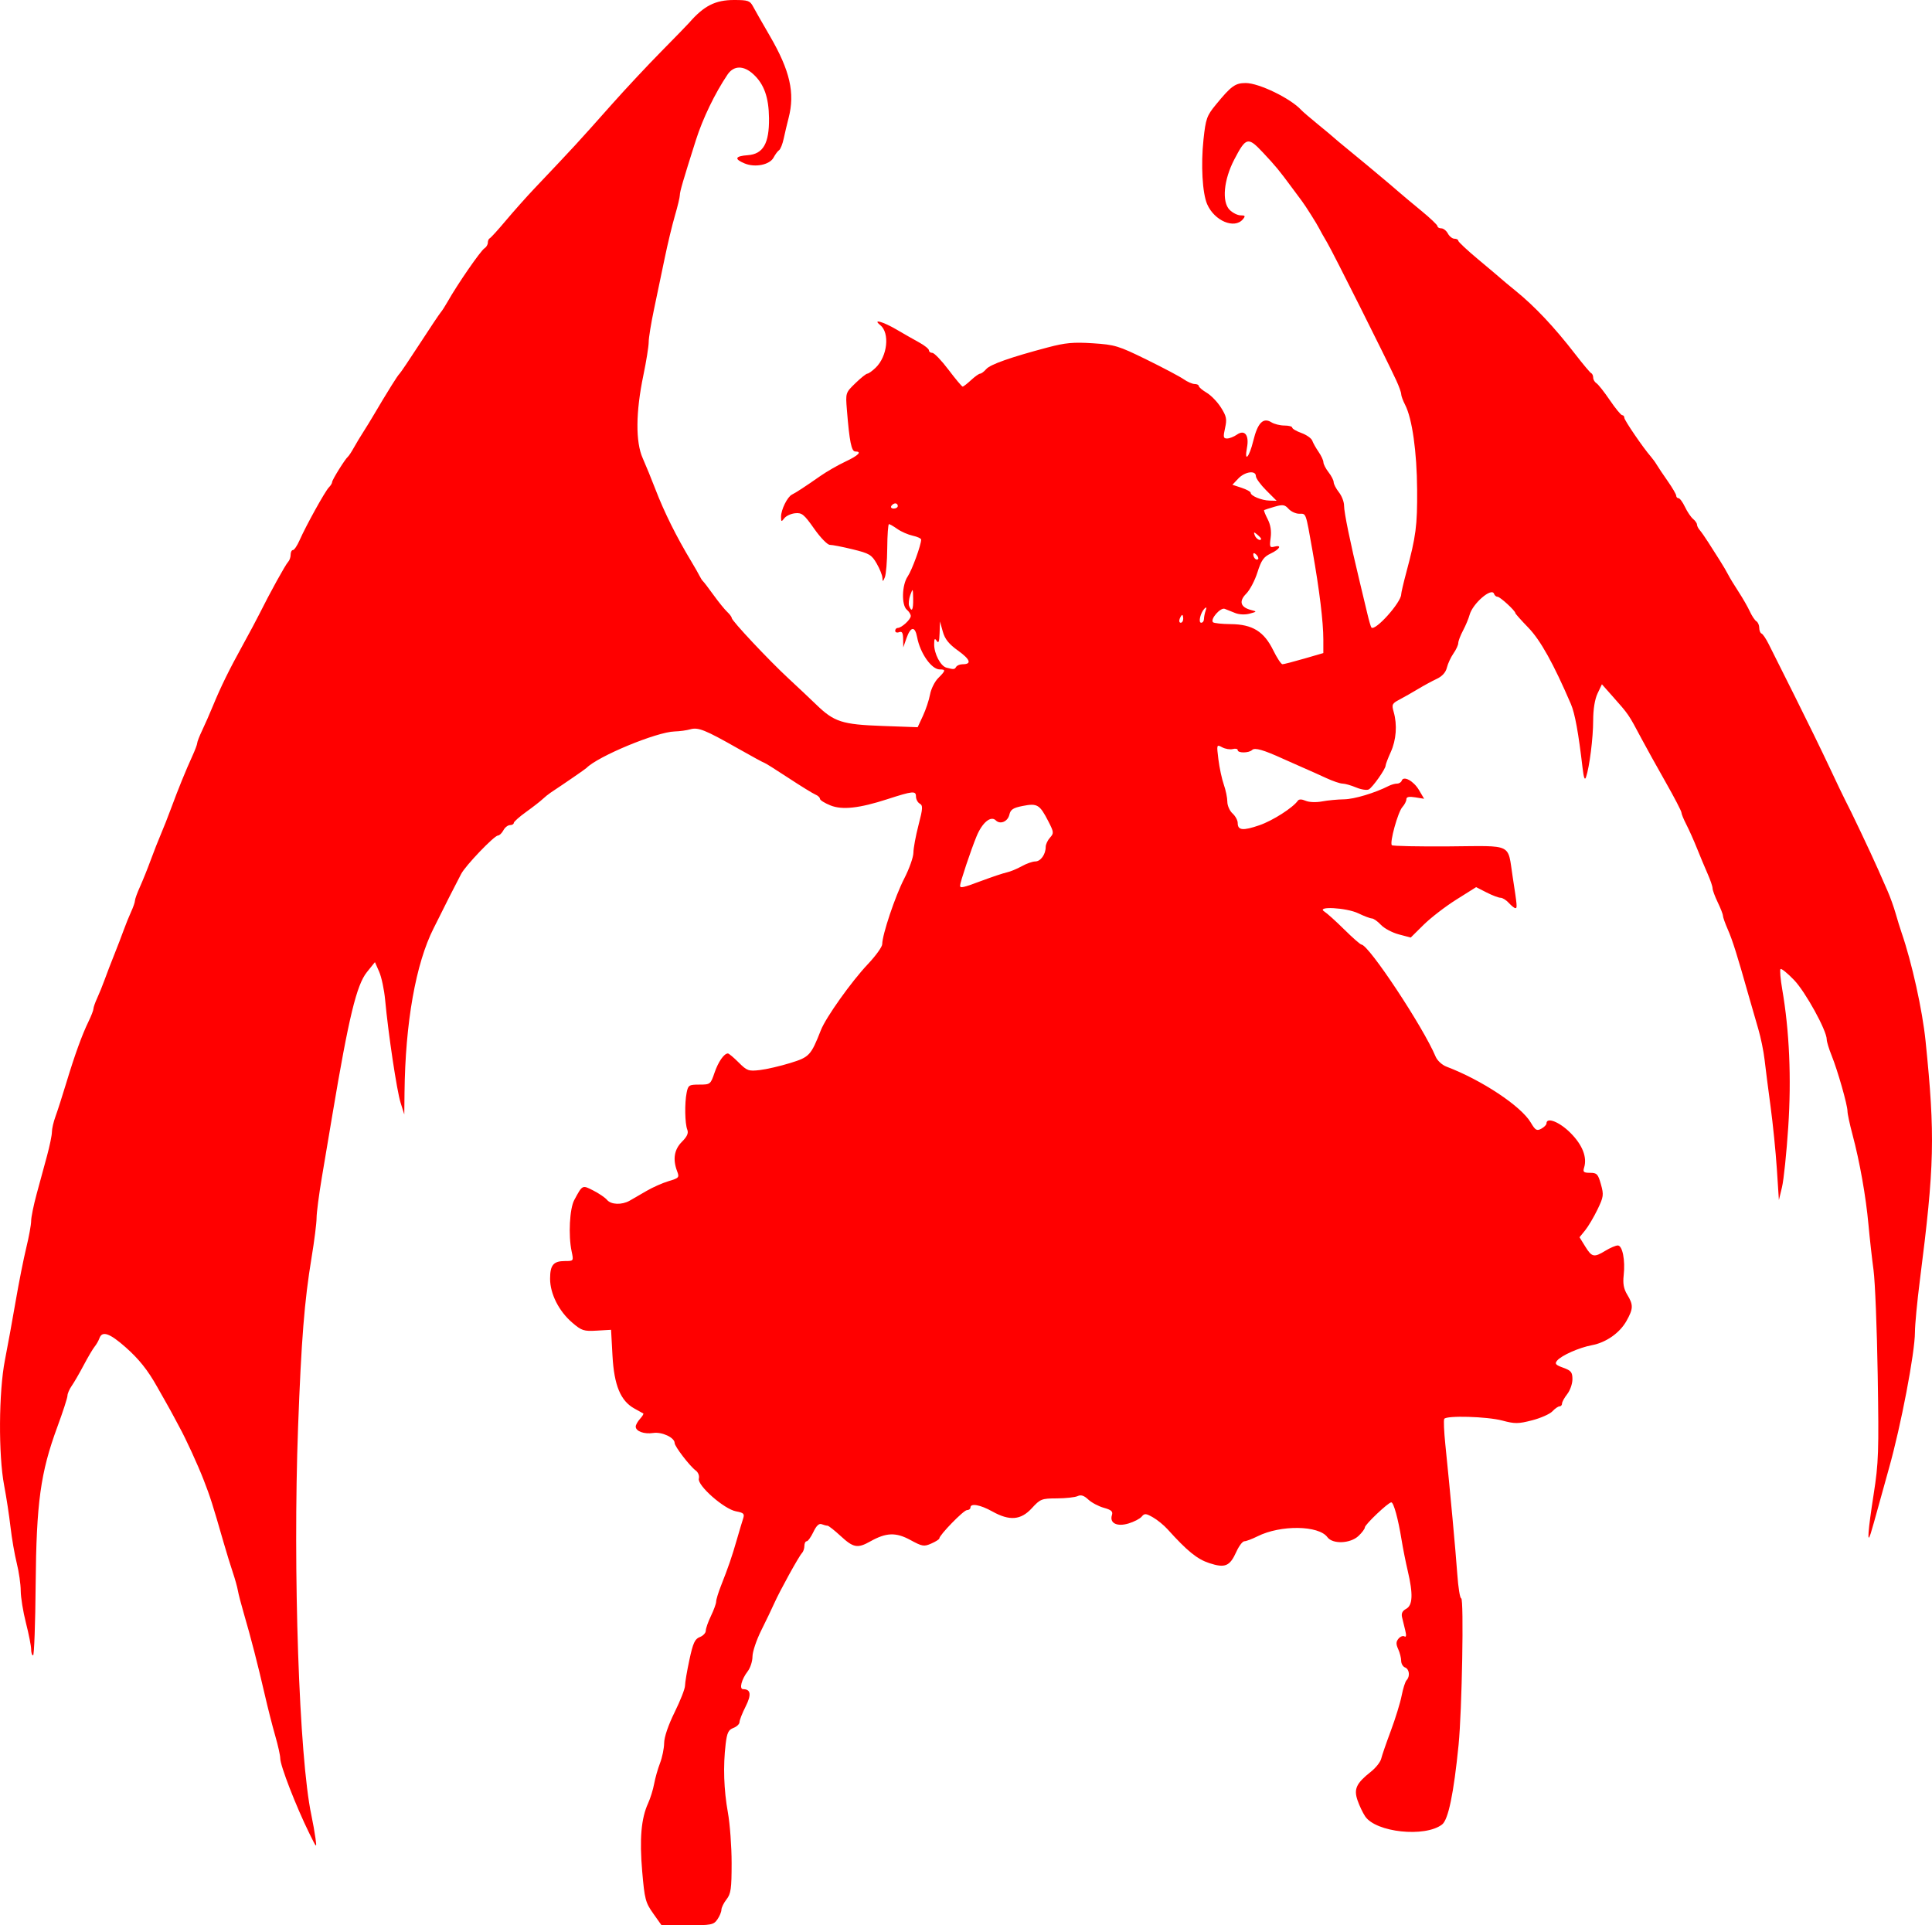 <?xml version="1.0" encoding="UTF-8" standalone="no"?>
<!-- Created with Inkscape (http://www.inkscape.org/) -->

<svg
   xmlns:dc="http://purl.org/dc/elements/1.1/"
   xmlns:cc="http://creativecommons.org/ns#"
   xmlns:rdf="http://www.w3.org/1999/02/22-rdf-syntax-ns#"
   xmlns:svg="http://www.w3.org/2000/svg"
   xmlns="http://www.w3.org/2000/svg"
   xmlns:sodipodi="http://sodipodi.sourceforge.net/DTD/sodipodi-0.dtd"
   xmlns:inkscape="http://www.inkscape.org/namespaces/inkscape"
   id="svg2"
   version="1.1"
   inkscape:version="0.48.4 r9939"
   width="930.715"
   height="927.5"
   sodipodi:docname="Remilia.Scarlet.full.1015541.bmp">
  <defs
     id="defs6" />
  <sodipodi:namedview
     pagecolor="#ffffff"
     bordercolor="#666666"
     borderopacity="1"
     objecttolerance="10"
     gridtolerance="10"
     guidetolerance="10"
     inkscape:pageopacity="0"
     inkscape:pageshadow="2"
     inkscape:window-width="956"
     inkscape:window-height="1041"
     id="namedview4"
     showgrid="false"
     fit-margin-top="0"
     fit-margin-left="0"
     fit-margin-right="0"
     fit-margin-bottom="0"
     inkscape:zoom="0.8"
     inkscape:cx="522.49929"
     inkscape:cy="483.5"
     inkscape:window-x="960"
     inkscape:window-y="18"
     inkscape:window-maximized="0"
     inkscape:current-layer="svg2" />
  <path
     style="fill:#ff0000"
     d="m 314.661,921.796 c -3.719,-5.255 -4.136,-6.854 -5.296,-20.312 -1.344,-15.585 -0.487,-25.476 2.837,-32.734 1.102,-2.406 2.414,-6.625 2.916,-9.375 0.502,-2.75 1.781,-7.25 2.842,-10 1.061,-2.75 1.954,-7.115 1.984,-9.7 0.034,-2.874 1.998,-8.636 5.055,-14.826 2.75,-5.569 5,-11.316 5,-12.771 0,-1.455 0.951,-7.073 2.114,-12.484 1.742,-8.106 2.622,-10.031 5,-10.935 1.587,-0.604 2.886,-1.982 2.886,-3.063 0,-1.081 1.125,-4.295 2.5,-7.141 1.375,-2.846 2.5,-5.949 2.5,-6.895 0,-0.947 1.039,-4.356 2.31,-7.578 3.594,-9.113 5.275,-13.997 7.606,-22.107 1.186,-4.125 2.562,-8.735 3.058,-10.244 0.785,-2.392 0.346,-2.848 -3.418,-3.554 -5.777,-1.084 -18.744,-12.515 -17.892,-15.772 0.343,-1.311 -0.306,-2.999 -1.49,-3.876 -2.916,-2.16 -10.174,-11.623 -10.174,-13.267 0,-2.603 -6.113,-5.466 -10.31,-4.828 -4.396,0.668 -8.44,-0.813 -8.44,-3.091 0,-0.781 0.934,-2.452 2.076,-3.714 1.142,-1.261 1.845,-2.431 1.562,-2.598 -0.282,-0.168 -2.201,-1.233 -4.263,-2.368 -6.66,-3.664 -9.782,-11.174 -10.563,-25.409 l -0.687,-12.528 -6.875,0.4 c -6.303,0.367 -7.292,0.042 -11.885,-3.901 -6.388,-5.484 -10.615,-13.876 -10.615,-21.073 0,-6.641 1.604,-8.551 7.182,-8.551 4.176,0 4.18,-0.006 3.188,-4.688 -1.624,-7.656 -0.962,-20.56 1.265,-24.688 3.998,-7.407 3.833,-7.325 9.217,-4.578 2.717,1.386 5.675,3.405 6.573,4.487 1.947,2.346 7.144,2.529 10.922,0.385 1.496,-0.849 5.153,-2.966 8.125,-4.703 2.972,-1.738 7.775,-3.863 10.672,-4.724 4.945,-1.469 5.194,-1.759 4.062,-4.735 -2.188,-5.754 -1.422,-10.482 2.301,-14.205 2.515,-2.515 3.246,-4.166 2.588,-5.841 -1.163,-2.958 -1.333,-12.699 -0.312,-17.804 0.729,-3.645 1.139,-3.906 6.133,-3.906 5.228,0 5.396,-0.13 7.275,-5.645 1.816,-5.329 4.601,-9.355 6.472,-9.355 0.462,0 2.792,1.952 5.178,4.339 4.017,4.017 4.773,4.289 10.188,3.662 3.217,-0.373 9.822,-1.903 14.679,-3.401 9.214,-2.842 9.935,-3.617 14.753,-15.849 2.421,-6.145 14.698,-23.397 22.582,-31.732 3.828,-4.046 6.959,-8.397 6.959,-9.669 0,-4.527 6.23,-23.113 10.579,-31.562 2.431,-4.723 4.43,-10.348 4.442,-12.5 0.011,-2.152 1.114,-8.121 2.45,-13.265 2.102,-8.094 2.183,-9.491 0.604,-10.375 -1.004,-0.562 -1.825,-2.129 -1.825,-3.483 0,-2.777 -1.537,-2.629 -13.75,1.331 -13.515,4.381 -21.74,5.289 -27.403,3.023 -2.804,-1.122 -5.097,-2.559 -5.097,-3.194 0,-0.635 -0.984,-1.558 -2.188,-2.052 -1.203,-0.493 -7.104,-4.132 -13.114,-8.085 -6.009,-3.953 -11.166,-7.188 -11.458,-7.188 -0.292,0 -6.063,-3.139 -12.824,-6.976 -15.78,-8.955 -19.079,-10.276 -22.917,-9.172 -1.719,0.494 -5.098,0.955 -7.51,1.023 -8.725,0.248 -36.964,11.956 -42.49,17.616 -0.527,0.54 -10.719,7.555 -17.265,11.883 -1.04,0.688 -2.8,2.11 -3.912,3.162 -1.112,1.052 -4.677,3.819 -7.922,6.149 -3.245,2.331 -5.901,4.705 -5.901,5.276 0,0.571 -0.824,1.038 -1.831,1.038 -1.007,0 -2.433,1.125 -3.169,2.5 -0.736,1.375 -1.905,2.5 -2.598,2.5 -1.79,0 -15.767,14.603 -17.77,18.567 -0.92,1.82 -2.338,4.574 -3.152,6.121 -0.814,1.547 -2.042,3.938 -2.73,5.312 l -2.5,5 -2.5,5 c -0.688,1.375 -1.748,3.484 -2.358,4.688 -8.601,16.989 -13.651,45.461 -14.022,79.062 l -0.117,10.625 -1.779,-5.625 c -1.799,-5.688 -5.924,-33.15 -7.443,-49.547 -0.455,-4.907 -1.747,-11.008 -2.872,-13.559 l -2.046,-4.637 -3.876,4.823 c -4.963,6.175 -8.733,21.755 -16.59,68.544 -1.385,8.25 -3.673,21.842 -5.083,30.204 -1.41,8.362 -2.564,17.22 -2.564,19.684 0,2.464 -1.091,11.091 -2.425,19.171 -3.445,20.866 -4.922,39.44 -6.485,81.566 -2.57,69.256 0.507,159.238 6.39,186.875 0.732,3.438 1.631,8.5 1.999,11.25 0.662,4.953 0.634,4.93 -3.017,-2.5 -6.405,-13.033 -13.961,-32.527 -13.961,-36.016 0,-1.406 -1.073,-6.253 -2.385,-10.771 -1.312,-4.518 -3.612,-13.557 -5.112,-20.089 -3.243,-14.119 -6.721,-27.607 -9.991,-38.75 -1.312,-4.469 -2.628,-9.531 -2.925,-11.25 -0.297,-1.719 -1.396,-5.656 -2.443,-8.75 -1.047,-3.094 -3.036,-9.562 -4.422,-14.375 -5.361,-18.625 -6.429,-21.972 -9.642,-30.227 -2.903,-7.459 -8.536,-19.73 -11.659,-25.398 -0.568,-1.031 -1.736,-3.218 -2.595,-4.859 -0.859,-1.641 -2.722,-5.016 -4.14,-7.5 -1.418,-2.484 -3.208,-5.641 -3.977,-7.016 -4.508,-8.058 -8.807,-13.445 -15.286,-19.156 -7.635,-6.73 -11.225,-7.957 -12.528,-4.281 -0.427,1.203 -1.47,3.031 -2.319,4.062 -0.849,1.031 -3.219,5.047 -5.267,8.925 -2.048,3.877 -4.644,8.362 -5.767,9.966 -1.123,1.604 -2.043,3.728 -2.043,4.72 0,0.992 -2.194,7.758 -4.876,15.034 -8.131,22.061 -10.11,36.458 -10.453,76.036 -0.162,18.73 -0.717,34.058 -1.233,34.062 -0.516,0 -0.938,-1.309 -0.938,-2.918 0,-1.609 -1.125,-7.324 -2.5,-12.7 -1.375,-5.376 -2.509,-12.357 -2.52,-15.512 -0.011,-3.156 -0.865,-9.113 -1.899,-13.238 -1.034,-4.125 -2.396,-12 -3.027,-17.5 -0.631,-5.5 -2.007,-14.5 -3.057,-20 -2.812,-14.724 -2.622,-45.172 0.375,-60.429 1.305,-6.639 3.627,-19.384 5.161,-28.321 1.534,-8.938 3.842,-20.562 5.128,-25.833 1.287,-5.271 2.339,-11.048 2.339,-12.839 0,-1.791 1.182,-7.603 2.627,-12.917 1.445,-5.314 3.696,-13.599 5.004,-18.411 1.308,-4.812 2.376,-10.004 2.373,-11.537 -0.002,-1.533 0.776,-4.908 1.73,-7.5 0.954,-2.592 3.264,-9.775 5.133,-15.963 4.096,-13.557 7.638,-23.341 10.79,-29.806 1.289,-2.643 2.343,-5.371 2.343,-6.061 0,-0.691 0.819,-3.028 1.819,-5.194 1.001,-2.166 2.629,-6.189 3.619,-8.939 0.99,-2.75 3.043,-8.094 4.562,-11.875 1.519,-3.781 3.572,-9.125 4.562,-11.875 0.99,-2.75 2.618,-6.773 3.619,-8.939 1.001,-2.166 1.819,-4.542 1.819,-5.279 0,-0.737 1.089,-3.746 2.419,-6.686 1.331,-2.94 3.657,-8.721 5.169,-12.846 1.512,-4.125 3.722,-9.75 4.911,-12.5 1.189,-2.75 3.405,-8.375 4.925,-12.5 3.356,-9.108 7.076,-18.254 10.225,-25.137 1.293,-2.825 2.349,-5.638 2.347,-6.25 -0.002,-0.612 1.072,-3.363 2.386,-6.113 1.314,-2.75 3.661,-8.094 5.215,-11.875 3.772,-9.177 7.773,-17.325 14.425,-29.375 3.036,-5.5 6.638,-12.25 8.005,-15 4.859,-9.778 12.543,-23.695 13.749,-24.9 0.674,-0.674 1.225,-2.237 1.225,-3.475 0,-1.238 0.501,-2.25 1.114,-2.25 0.613,0 2.044,-2.109 3.179,-4.688 3.11,-7.059 12.368,-23.762 14.144,-25.518 0.859,-0.85 1.562,-2.007 1.562,-2.572 0,-1.073 6.279,-11.136 7.626,-12.223 0.426,-0.344 1.714,-2.312 2.862,-4.375 1.148,-2.062 3.179,-5.438 4.514,-7.5 1.335,-2.062 3.708,-5.936 5.274,-8.607 1.566,-2.671 3.41,-5.773 4.098,-6.893 0.688,-1.12 2.627,-4.278 4.309,-7.018 1.682,-2.74 3.4,-5.264 3.817,-5.607 0.417,-0.344 4.777,-6.812 9.688,-14.375 4.911,-7.562 9.462,-14.365 10.112,-15.117 0.65,-0.752 2.103,-3.002 3.229,-5 4.763,-8.457 15.982,-24.713 17.863,-25.882 0.884,-0.55 1.607,-1.769 1.607,-2.708 0,-0.94 0.422,-1.896 0.938,-2.125 0.516,-0.229 4.008,-4.073 7.76,-8.542 3.753,-4.469 9.94,-11.415 13.75,-15.436 C 277.711,69.427 277.396,69.769 294.975,50 c 6.419,-7.219 17.066,-18.6 23.66,-25.291 6.594,-6.691 12.609,-12.879 13.366,-13.75 C 339.091,2.795 344.6,0 353.599,0 c 6.706,0 7.689,0.33 9.145,3.074 0.897,1.691 4.535,8.07 8.086,14.176 9.756,16.78 12.212,27.522 9.057,39.625 -0.717,2.75 -1.765,7.178 -2.33,9.84 -0.565,2.662 -1.568,5.193 -2.23,5.625 -0.662,0.432 -1.856,2.027 -2.655,3.544 -1.849,3.512 -8.883,4.954 -13.943,2.858 -5.184,-2.147 -4.656,-3.53 1.522,-3.982 7.41,-0.542 10.352,-5.689 10.209,-17.857 -0.118,-10.023 -2.361,-16.338 -7.496,-21.099 -4.717,-4.374 -9.49,-4.323 -12.492,0.133 -6.065,9.002 -11.931,21.154 -15.234,31.562 -6.162,19.414 -7.737,24.812 -7.737,26.516 0,0.997 -1.06,5.423 -2.356,9.836 -1.296,4.413 -3.517,13.648 -4.935,20.523 -1.418,6.875 -3.733,17.949 -5.144,24.61 -1.411,6.66 -2.565,13.77 -2.565,15.8 0,2.029 -1.154,9.236 -2.565,16.015 -3.69,17.734 -3.806,32.1 -0.323,39.925 1.506,3.382 4.248,10.087 6.094,14.9 4.282,11.161 10.149,22.956 17.41,35 1.658,2.75 3.422,5.844 3.92,6.875 0.498,1.031 1.232,2.156 1.63,2.5 0.398,0.344 2.689,3.348 5.091,6.677 2.402,3.329 5.351,6.969 6.555,8.09 1.203,1.121 2.188,2.449 2.188,2.951 0,1.321 17.895,20.38 27.377,29.157 4.456,4.125 10.488,9.809 13.405,12.631 8.561,8.284 12.404,9.52 31.758,10.216 l 17.029,0.612 2.545,-5.48 c 1.4,-3.014 2.94,-7.652 3.424,-10.307 0.484,-2.655 2.248,-6.196 3.921,-7.869 3.644,-3.644 3.741,-4.179 0.76,-4.179 -3.979,0 -9.457,-7.797 -10.907,-15.526 -1.032,-5.503 -3.132,-5.252 -5.178,0.619 l -1.492,4.281 -0.07,-4.023 c -0.053,-3.047 -0.526,-3.849 -1.946,-3.304 -1.031,0.396 -1.875,0.097 -1.875,-0.664 -5e-5,-0.761 0.556,-1.384 1.236,-1.384 1.822,0 6.264,-4.077 6.264,-5.75 0,-0.794 -0.844,-2.144 -1.875,-3 -2.669,-2.215 -2.427,-11.933 0.399,-16.057 2.029,-2.961 6.476,-15.14 6.476,-17.737 0,-0.554 -1.828,-1.403 -4.062,-1.887 -2.234,-0.484 -5.556,-1.935 -7.38,-3.224 -1.825,-1.29 -3.653,-2.345 -4.062,-2.345 -0.409,0 -0.784,5.203 -0.832,11.562 -0.048,6.359 -0.571,12.688 -1.162,14.062 -0.954,2.221 -1.084,2.248 -1.162,0.248 -0.048,-1.239 -1.295,-4.35 -2.771,-6.914 -2.422,-4.208 -3.548,-4.873 -11.562,-6.828 -4.884,-1.191 -9.822,-2.158 -10.974,-2.148 -1.163,0.01 -4.537,-3.459 -7.582,-7.795 -4.847,-6.901 -5.915,-7.768 -9.155,-7.435 -2.017,0.208 -4.371,1.299 -5.23,2.426 -1.395,1.829 -1.562,1.748 -1.562,-0.752 0,-3.396 3.052,-9.577 5.266,-10.664 1.964,-0.965 6.438,-3.895 13.691,-8.966 3.011,-2.106 8.392,-5.199 11.958,-6.875 6.381,-2.999 8.271,-4.921 4.836,-4.921 -1.836,0 -2.805,-4.832 -4.029,-20.079 -0.657,-8.186 -0.648,-8.215 4.086,-12.812 2.609,-2.535 5.207,-4.608 5.773,-4.608 0.566,0 2.345,-1.266 3.954,-2.812 5.763,-5.54 6.968,-16.833 2.202,-20.625 -3.868,-3.078 1.419,-1.609 7.889,2.191 3.438,2.019 8.359,4.824 10.938,6.234 2.578,1.41 4.688,3.115 4.688,3.788 0,0.674 0.739,1.225 1.643,1.225 0.903,0 4.404,3.656 7.78,8.125 3.376,4.469 6.439,8.125 6.808,8.125 0.369,0 2.187,-1.406 4.04,-3.125 1.854,-1.719 3.832,-3.125 4.397,-3.125 0.565,0 1.88,-0.984 2.923,-2.188 1.96,-2.261 11.706,-5.695 29.629,-10.44 8.521,-2.256 12.352,-2.609 21.725,-2.001 10.627,0.689 12.342,1.209 25.905,7.868 7.989,3.922 16.018,8.173 17.843,9.446 1.825,1.273 4.215,2.314 5.312,2.314 1.097,0 1.995,0.441 1.995,0.98 0,0.539 1.708,1.99 3.796,3.223 2.088,1.233 5.186,4.443 6.884,7.134 2.662,4.216 2.932,5.582 1.962,9.902 -0.966,4.298 -0.829,5.011 0.963,5.011 1.149,0 3.279,-0.833 4.733,-1.852 3.757,-2.631 5.996,0.224 4.872,6.213 -1.406,7.493 1.071,4.815 3.045,-3.292 2.102,-8.635 4.766,-11.344 8.724,-8.872 1.368,0.854 4.182,1.553 6.254,1.553 2.072,0 3.767,0.45 3.767,0.999 0,0.549 2.005,1.724 4.457,2.61 2.451,0.886 4.793,2.546 5.203,3.689 0.411,1.142 1.78,3.57 3.043,5.395 1.263,1.825 2.309,4.075 2.324,5 0.015,0.925 1.128,3.088 2.472,4.807 1.344,1.719 2.457,3.88 2.472,4.803 0.015,0.923 1.153,3.108 2.528,4.856 1.375,1.748 2.491,4.649 2.48,6.447 -0.02,3.21 2.99,17.867 7.473,36.394 1.248,5.156 2.925,12.172 3.727,15.59 0.802,3.418 1.691,6.448 1.975,6.732 1.838,1.838 14.345,-12.121 14.345,-16.011 0,-0.75 1.088,-5.43 2.419,-10.4 4.719,-17.628 5.367,-22.578 5.251,-40.083 -0.121,-18.245 -2.387,-34.238 -5.78,-40.8 -1.039,-2.01 -1.89,-4.323 -1.89,-5.142 0,-0.818 -1.069,-3.799 -2.374,-6.625 -5.083,-10.997 -30.488,-61.654 -33.293,-66.387 -1.63,-2.75 -3.373,-5.844 -3.873,-6.875 -0.945,-1.948 -6.624,-10.942 -8.287,-13.125 -0.524,-0.688 -2.614,-3.5 -4.644,-6.25 -6.396,-8.661 -8,-10.607 -14.183,-17.195 -7.154,-7.624 -8.117,-7.387 -13.741,3.393 -5.116,9.806 -6.098,20.433 -2.245,24.287 1.452,1.452 3.834,2.64 5.293,2.64 2.217,0 2.397,0.308 1.097,1.875 -4.045,4.874 -13.708,0.812 -17.22,-7.237 -2.305,-5.283 -3.082,-18.985 -1.768,-31.194 1.074,-9.982 1.586,-11.431 5.892,-16.686 C 593.11,41.408 595.047,40 600.111,40 c 6.385,0 21.697,7.444 26.763,13.011 0.688,0.756 4.344,3.895 8.125,6.976 3.781,3.082 7.156,5.9 7.5,6.262 0.344,0.363 3.719,3.18 7.5,6.262 3.781,3.081 7.528,6.167 8.326,6.858 0.798,0.691 3.825,3.224 6.727,5.631 2.902,2.406 6.749,5.67 8.549,7.252 1.8,1.582 6.788,5.759 11.085,9.281 4.297,3.522 7.812,6.868 7.812,7.436 0,0.567 0.824,1.032 1.831,1.032 1.007,0 2.433,1.125 3.169,2.5 0.736,1.375 2.162,2.5 3.169,2.5 1.007,0 1.831,0.439 1.831,0.976 0,0.537 4.359,4.611 9.688,9.054 5.328,4.443 10.303,8.645 11.056,9.337 0.752,0.692 3.797,3.227 6.766,5.634 9.379,7.602 18.76,17.56 28.852,30.625 3.717,4.812 7.182,8.938 7.699,9.167 0.517,0.229 0.94,1.186 0.94,2.125 0,0.94 0.711,2.159 1.58,2.708 0.869,0.55 3.775,4.234 6.458,8.187 2.683,3.953 5.347,7.188 5.92,7.188 0.573,0 1.042,0.571 1.042,1.27 0,1.182 9.153,14.579 12.765,18.684 0.885,1.006 2.172,2.785 2.86,3.952 0.688,1.168 3.078,4.732 5.312,7.921 2.234,3.189 4.062,6.332 4.062,6.985 0,0.653 0.498,1.187 1.108,1.187 0.609,0 2.005,1.891 3.102,4.203 1.097,2.312 2.849,4.912 3.892,5.778 1.044,0.866 1.898,2.093 1.898,2.725 0,0.632 0.596,1.829 1.324,2.659 0.728,0.83 2.556,3.444 4.062,5.808 1.506,2.364 4.014,6.302 5.572,8.75 1.559,2.448 3.398,5.576 4.088,6.951 0.689,1.375 2.909,5.031 4.932,8.125 2.023,3.094 4.486,7.384 5.472,9.535 0.987,2.15 2.414,4.293 3.172,4.761 0.758,0.468 1.378,1.896 1.378,3.173 0,1.277 0.5,2.51 1.11,2.739 0.611,0.229 2.157,2.52 3.438,5.091 1.28,2.571 6.914,13.821 12.519,25 5.605,11.179 13.092,26.513 16.638,34.075 3.546,7.562 6.975,14.734 7.621,15.938 2.404,4.478 12.379,25.483 15.88,33.438 1.361,3.094 3.465,7.875 4.674,10.625 1.209,2.75 2.921,7.531 3.804,10.625 0.883,3.094 2.187,7.312 2.898,9.375 4.948,14.349 10.024,37.286 11.534,52.122 4.656,45.746 4.319,59.95 -2.739,115.258 -1.308,10.247 -2.378,21.497 -2.379,25 -0.003,9.871 -6.754,45.221 -12.556,65.744 -1.263,4.469 -3.526,12.625 -5.029,18.125 -1.503,5.5 -3.178,11.406 -3.724,13.125 -1.858,5.858 -1.321,-1.29 1.421,-18.88 2.377,-15.251 2.551,-20.368 1.954,-57.37 -0.361,-22.344 -1.266,-45.125 -2.012,-50.625 -0.746,-5.5 -1.845,-15.355 -2.442,-21.899 -1.245,-13.637 -4.201,-30.301 -7.696,-43.387 -1.327,-4.97 -2.412,-10.032 -2.41,-11.25 0.005,-3.002 -4.723,-19.605 -7.638,-26.821 -1.301,-3.221 -2.366,-6.726 -2.366,-7.788 0,-4.281 -10.243,-22.902 -15.74,-28.614 -3.18,-3.305 -6.114,-5.678 -6.519,-5.273 -0.405,0.405 -0.035,4.797 0.821,9.759 3.463,20.068 4.456,42.789 2.9,66.355 -0.823,12.467 -2.174,25.48 -3.002,28.918 l -1.504,6.25 -0.983,-15 c -0.541,-8.25 -1.898,-21.75 -3.016,-30 -1.118,-8.25 -2.414,-18.375 -2.88,-22.5 -0.466,-4.125 -1.849,-10.875 -3.073,-15 -1.224,-4.125 -3.336,-11.438 -4.694,-16.25 -5.404,-19.157 -7.712,-26.48 -9.96,-31.596 -1.292,-2.94 -2.349,-5.921 -2.349,-6.623 0,-0.702 -1.125,-3.605 -2.5,-6.451 -1.375,-2.846 -2.5,-5.897 -2.5,-6.781 0,-0.884 -1.065,-4.012 -2.367,-6.953 -1.302,-2.94 -3.602,-8.44 -5.111,-12.221 -1.509,-3.781 -3.819,-8.955 -5.133,-11.498 -1.314,-2.542 -2.389,-5.172 -2.389,-5.844 0,-0.672 -3.439,-7.279 -7.643,-14.684 -4.204,-7.404 -9.407,-16.779 -11.562,-20.833 -6.398,-12.032 -6.061,-11.541 -14.233,-20.749 l -4.865,-5.482 -2.098,4.421 c -1.325,2.792 -2.101,7.575 -2.107,12.982 -0.009,8.449 -1.774,22.447 -3.443,27.311 -0.598,1.743 -1.101,0.417 -1.661,-4.375 -1.976,-16.92 -3.689,-26.31 -5.616,-30.792 -8.369,-19.467 -14.677,-30.798 -20.474,-36.781 -3.463,-3.574 -6.296,-6.75 -6.296,-7.059 0,-1.115 -7.338,-7.868 -8.55,-7.868 -0.683,0 -1.455,-0.639 -1.715,-1.42 -1.098,-3.294 -10.338,4.676 -11.792,10.17 -0.455,1.719 -1.865,5.085 -3.135,7.481 -1.269,2.396 -2.308,5.122 -2.308,6.057 0,0.935 -1.043,3.194 -2.318,5.019 -1.275,1.825 -2.701,4.902 -3.169,6.838 -0.555,2.292 -2.254,4.175 -4.87,5.398 -2.21,1.033 -6.268,3.234 -9.018,4.891 -2.75,1.657 -6.767,3.944 -8.927,5.081 -3.603,1.898 -3.835,2.389 -2.812,5.956 1.782,6.214 1.252,13.481 -1.413,19.353 -1.36,2.997 -2.473,5.925 -2.473,6.507 0,1.61 -6.211,10.419 -8.089,11.472 -0.91,0.51 -3.662,0.088 -6.117,-0.938 -2.455,-1.026 -5.404,-1.865 -6.554,-1.865 -1.15,0 -4.684,-1.202 -7.853,-2.672 -3.169,-1.47 -8.012,-3.641 -10.762,-4.825 -2.75,-1.184 -7.25,-3.181 -10,-4.437 -9.436,-4.312 -13.667,-5.523 -14.921,-4.27 -1.526,1.526 -6.954,1.581 -6.954,0.071 0,-0.623 -1.067,-0.854 -2.372,-0.513 -1.305,0.341 -3.601,-0.037 -5.102,-0.841 -2.703,-1.446 -2.721,-1.388 -1.828,5.825 0.496,4.007 1.667,9.466 2.602,12.131 0.935,2.665 1.7,6.374 1.7,8.244 0,1.87 1.125,4.417 2.5,5.662 1.375,1.244 2.5,3.318 2.5,4.608 0,3.558 2.488,3.817 10.433,1.083 6.398,-2.201 16.155,-8.431 18.54,-11.838 0.545,-0.779 1.884,-0.763 3.75,0.045 1.666,0.721 5.032,0.855 7.902,0.313 2.75,-0.519 7.52,-0.975 10.601,-1.015 4.89,-0.063 14.833,-3.045 21.57,-6.469 1.194,-0.607 2.975,-1.103 3.958,-1.103 0.983,0 2,-0.637 2.26,-1.416 0.841,-2.522 5.713,0.121 8.298,4.502 l 2.493,4.225 -4.277,-0.694 c -3.035,-0.492 -4.277,-0.221 -4.277,0.934 0,0.895 -0.862,2.58 -1.916,3.745 -2.171,2.399 -6.256,17.199 -5.074,18.382 0.425,0.425 12.875,0.679 27.666,0.565 31.084,-0.242 27.998,-1.732 30.548,14.759 2.171,14.043 2.254,15 1.296,15 -0.486,0 -1.901,-1.125 -3.145,-2.5 -1.244,-1.375 -3.041,-2.5 -3.994,-2.5 -0.952,0 -3.99,-1.152 -6.751,-2.561 l -5.02,-2.561 -9.546,5.998 c -5.25,3.299 -12.341,8.763 -15.758,12.141 l -6.212,6.143 -5.736,-1.52 c -3.155,-0.836 -7.024,-2.897 -8.599,-4.58 -1.575,-1.683 -3.543,-3.079 -4.375,-3.102 -0.832,-0.023 -3.762,-1.129 -6.512,-2.458 -5.761,-2.783 -20.683,-3.57 -16.385,-0.864 1.301,0.819 5.633,4.723 9.626,8.676 3.993,3.953 7.71,7.21 8.26,7.237 3.566,0.175 29.759,39.752 35.716,53.968 0.798,1.903 3.092,4.026 5.227,4.835 16.973,6.435 35.933,19.008 40.605,26.926 2.205,3.737 2.891,4.141 5.063,2.978 1.382,-0.74 2.512,-1.887 2.512,-2.551 0,-3.213 6.232,-0.763 11.527,4.531 5.827,5.827 8.169,11.813 6.581,16.817 -0.65,2.048 -0.18,2.445 2.896,2.445 3.276,0 3.839,0.597 5.22,5.529 1.428,5.1 1.298,6.046 -1.671,12.188 -1.77,3.662 -4.437,8.159 -5.927,9.992 l -2.708,3.333 2.768,4.479 c 3.196,5.171 4.205,5.375 9.782,1.974 2.251,-1.372 4.897,-2.495 5.881,-2.495 2.261,0 3.663,7.098 2.841,14.387 -0.449,3.987 0.02,6.529 1.721,9.327 2.997,4.928 2.943,6.747 -0.379,12.656 -3.258,5.797 -9.826,10.4 -16.657,11.674 -6.113,1.14 -14.679,4.935 -16.737,7.414 -1.266,1.525 -0.776,2.101 2.921,3.438 3.814,1.379 4.441,2.164 4.441,5.561 0,2.175 -1.125,5.386 -2.5,7.134 -1.375,1.748 -2.5,3.793 -2.5,4.544 0,0.751 -0.541,1.365 -1.201,1.365 -0.661,0 -2.208,1.075 -3.438,2.39 -1.23,1.314 -5.625,3.266 -9.767,4.336 -6.675,1.725 -8.308,1.739 -14.375,0.125 -7.354,-1.957 -26.906,-2.524 -27.964,-0.811 -0.353,0.572 -0.126,6.056 0.505,12.188 2.324,22.584 4.987,51.464 5.782,62.71 0.449,6.359 1.291,11.562 1.871,11.562 1.352,0 0.384,54.196 -1.261,70.625 -2.354,23.514 -4.956,36.036 -7.966,38.336 -8.249,6.303 -31.853,3.793 -37.04,-3.939 -1.161,-1.731 -2.822,-5.233 -3.69,-7.783 -1.85,-5.431 -0.559,-8.169 6.471,-13.727 2.34,-1.85 4.564,-4.662 4.943,-6.25 0.379,-1.588 2.477,-7.668 4.663,-13.512 2.186,-5.844 4.522,-13.438 5.192,-16.875 0.67,-3.438 1.737,-6.784 2.371,-7.438 1.779,-1.831 1.367,-5.338 -0.721,-6.14 -1.031,-0.396 -1.875,-1.836 -1.875,-3.2 0,-1.364 -0.645,-3.897 -1.434,-5.627 -1.105,-2.425 -1.072,-3.583 0.142,-5.045 0.866,-1.044 2.156,-1.539 2.866,-1.101 0.846,0.523 0.985,-0.452 0.405,-2.826 -0.487,-1.993 -1.181,-4.843 -1.542,-6.334 -0.46,-1.9 0.123,-3.127 1.953,-4.106 3.178,-1.701 3.407,-7.146 0.772,-18.319 -0.99,-4.2 -2.343,-11.002 -3.005,-15.116 -1.598,-9.922 -3.787,-17.874 -4.92,-17.874 -1.444,0 -12.737,10.713 -12.737,12.083 0,0.677 -1.384,2.531 -3.075,4.119 -3.936,3.697 -12.44,4.031 -14.959,0.586 -4.205,-5.751 -22.527,-5.99 -33.647,-0.438 -2.643,1.319 -5.511,2.399 -6.373,2.399 -0.862,0 -2.597,2.284 -3.856,5.076 -3.15,6.987 -5.423,7.939 -13.019,5.454 -5.843,-1.911 -10.622,-5.789 -20.151,-16.353 -1.762,-1.954 -4.933,-4.531 -7.045,-5.726 -3.38,-1.913 -4.026,-1.952 -5.382,-0.318 -0.847,1.021 -3.706,2.505 -6.352,3.298 -5.569,1.669 -9.21,-0.17 -7.984,-4.031 0.56,-1.765 -0.278,-2.522 -3.898,-3.522 -2.537,-0.7 -5.91,-2.493 -7.497,-3.984 -2.067,-1.941 -3.523,-2.409 -5.136,-1.648 -1.238,0.584 -5.738,1.077 -9.999,1.096 -7.339,0.032 -7.975,0.282 -12.044,4.721 -5.295,5.779 -10.726,6.224 -19.074,1.562 -5.773,-3.223 -10.509,-4.068 -10.509,-1.875 0,0.688 -0.769,1.25 -1.709,1.25 -1.588,0 -13.291,12.025 -13.291,13.656 0,0.403 -1.73,1.499 -3.845,2.435 -3.533,1.564 -4.352,1.426 -10.083,-1.693 -6.99,-3.805 -11.641,-3.642 -19.329,0.676 -6.123,3.439 -8.12,3.079 -14.243,-2.574 -2.979,-2.75 -5.839,-5 -6.356,-5 -0.517,0 -1.783,-0.324 -2.814,-0.719 -1.277,-0.49 -2.55,0.705 -3.995,3.75 -1.166,2.458 -2.619,4.469 -3.228,4.469 -0.609,0 -1.108,1.012 -1.108,2.25 0,1.238 -0.526,2.784 -1.169,3.438 -1.456,1.48 -10.79,18.415 -13.4,24.312 -1.065,2.406 -3.847,8.203 -6.184,12.881 -2.336,4.678 -4.248,10.368 -4.248,12.644 0,2.276 -1.036,5.479 -2.301,7.119 -2.983,3.864 -4.199,8.606 -2.207,8.606 3.709,0 4.086,2.663 1.186,8.39 -1.61,3.181 -2.928,6.546 -2.928,7.478 0,0.932 -1.322,2.197 -2.939,2.811 -2.409,0.916 -3.083,2.319 -3.739,7.782 -1.263,10.514 -0.886,22.078 1.072,32.914 0.994,5.5 1.805,16.469 1.804,24.375 -0.002,12.364 -0.345,14.812 -2.448,17.5 -1.344,1.719 -2.457,3.984 -2.472,5.034 -0.015,1.05 -0.903,3.159 -1.974,4.688 -1.789,2.555 -2.947,2.778 -14.401,2.778 l -12.455,0 -4.037,-5.704 z M 473.13,424.231 c 4.81,-1.798 10.151,-3.576 11.87,-3.952 1.719,-0.375 4.97,-1.717 7.226,-2.981 2.255,-1.264 5.189,-2.298 6.519,-2.298 2.57,0 5.006,-3.41 5.006,-7.007 0,-1.194 0.932,-3.201 2.071,-4.459 1.936,-2.139 1.881,-2.656 -0.831,-7.928 -4.116,-8.002 -5.288,-8.711 -12.186,-7.367 -4.751,0.926 -5.97,1.716 -6.562,4.255 -0.773,3.316 -4.416,4.834 -6.529,2.72 -2.388,-2.388 -6.53,1.04 -9.267,7.672 -2.723,6.597 -7.946,22.217 -7.946,23.764 0,1.355 1.36,1.046 10.63,-2.42 l 0,0 z M 460.624,321.25 c 0.425,-0.688 1.831,-1.25 3.125,-1.25 4.496,0 3.717,-2.289 -2.231,-6.562 -4.451,-3.198 -6.331,-5.548 -7.343,-9.18 l -1.36,-4.882 -0.177,5.625 c -0.13,4.13 -0.499,5.127 -1.389,3.75 -0.941,-1.457 -1.216,-1.094 -1.231,1.625 -0.025,4.559 3.105,10.531 5.901,11.261 3.613,0.942 3.899,0.919 4.704,-0.385 z m 167.608,-3.943 9.267,-2.693 0,-6.484 c 0,-8.49 -1.878,-23.918 -5.174,-42.506 -3.41,-19.23 -3.015,-18.125 -6.469,-18.125 -1.634,0 -3.932,-1.063 -5.108,-2.362 -1.846,-2.04 -2.768,-2.178 -6.756,-1.016 -2.54,0.74 -4.801,1.47 -5.023,1.621 -0.223,0.151 0.542,2.106 1.7,4.344 1.402,2.711 1.884,5.711 1.445,8.985 -0.588,4.383 -0.399,4.847 1.738,4.289 3.893,-1.018 2.738,1.193 -1.731,3.313 -3.377,1.602 -4.536,3.254 -6.369,9.069 -1.233,3.91 -3.668,8.537 -5.412,10.281 -3.618,3.618 -2.777,6.508 2.278,7.831 2.97,0.777 2.962,0.799 -0.651,1.782 -2.115,0.576 -5.015,0.453 -6.875,-0.292 -1.769,-0.708 -4.061,-1.622 -5.092,-2.032 -2.034,-0.808 -7.114,4.991 -5.652,6.453 0.464,0.464 4.316,0.873 8.56,0.908 10.415,0.087 16.015,3.536 20.45,12.593 1.813,3.703 3.817,6.733 4.452,6.733 0.635,0 5.325,-1.212 10.422,-2.693 l 0,0 z M 569.999,298.125 c 0,-1.031 -0.221,-1.875 -0.491,-1.875 -0.27,0 -0.815,0.844 -1.211,1.875 -0.396,1.031 -0.175,1.875 0.491,1.875 0.666,0 1.211,-0.844 1.211,-1.875 z m 10,0.102 c 0,-0.975 0.364,-2.803 0.809,-4.062 0.552,-1.562 0.398,-1.892 -0.485,-1.04 -2,1.933 -3.192,6.875 -1.659,6.875 0.734,-10e-6 1.334,-0.798 1.334,-1.773 l 0,1e-5 z M 439.901,288.438 c -0.094,-5.083 -0.153,-5.162 -1.368,-1.834 -0.698,1.913 -0.953,4.304 -0.566,5.312 1.268,3.305 2.034,1.928 1.933,-3.479 z m 165.328,-21.208 c -0.897,-0.897 -1.479,-0.971 -1.479,-0.188 0,1.668 1.478,3.147 2.312,2.312 0.355,-0.355 -0.02,-1.311 -0.833,-2.125 z m 2.271,-7.701 c 0,-0.26 -0.857,-1.183 -1.904,-2.052 -1.592,-1.321 -1.775,-1.244 -1.116,0.472 0.672,1.752 3.02,2.98 3.02,1.58 z m -175,-15.778 c 0,-0.688 -0.529,-1.25 -1.176,-1.25 -0.647,0 -1.524,0.562 -1.949,1.25 -0.425,0.688 0.104,1.25 1.176,1.25 1.072,0 1.949,-0.562 1.949,-1.25 z m 177.5,-7.5 c -2.75,-2.75 -5,-5.844 -5,-6.875 0,-2.928 -5.274,-2.202 -8.466,1.165 l -2.841,2.997 4.404,1.453 c 2.422,0.799 4.404,1.886 4.404,2.415 0,1.49 5.244,3.666 9.062,3.759 l 3.438,0.085 -5,-5 z"
     id="path2987"
     inkscape:connector-curvature="0" />
</svg>
